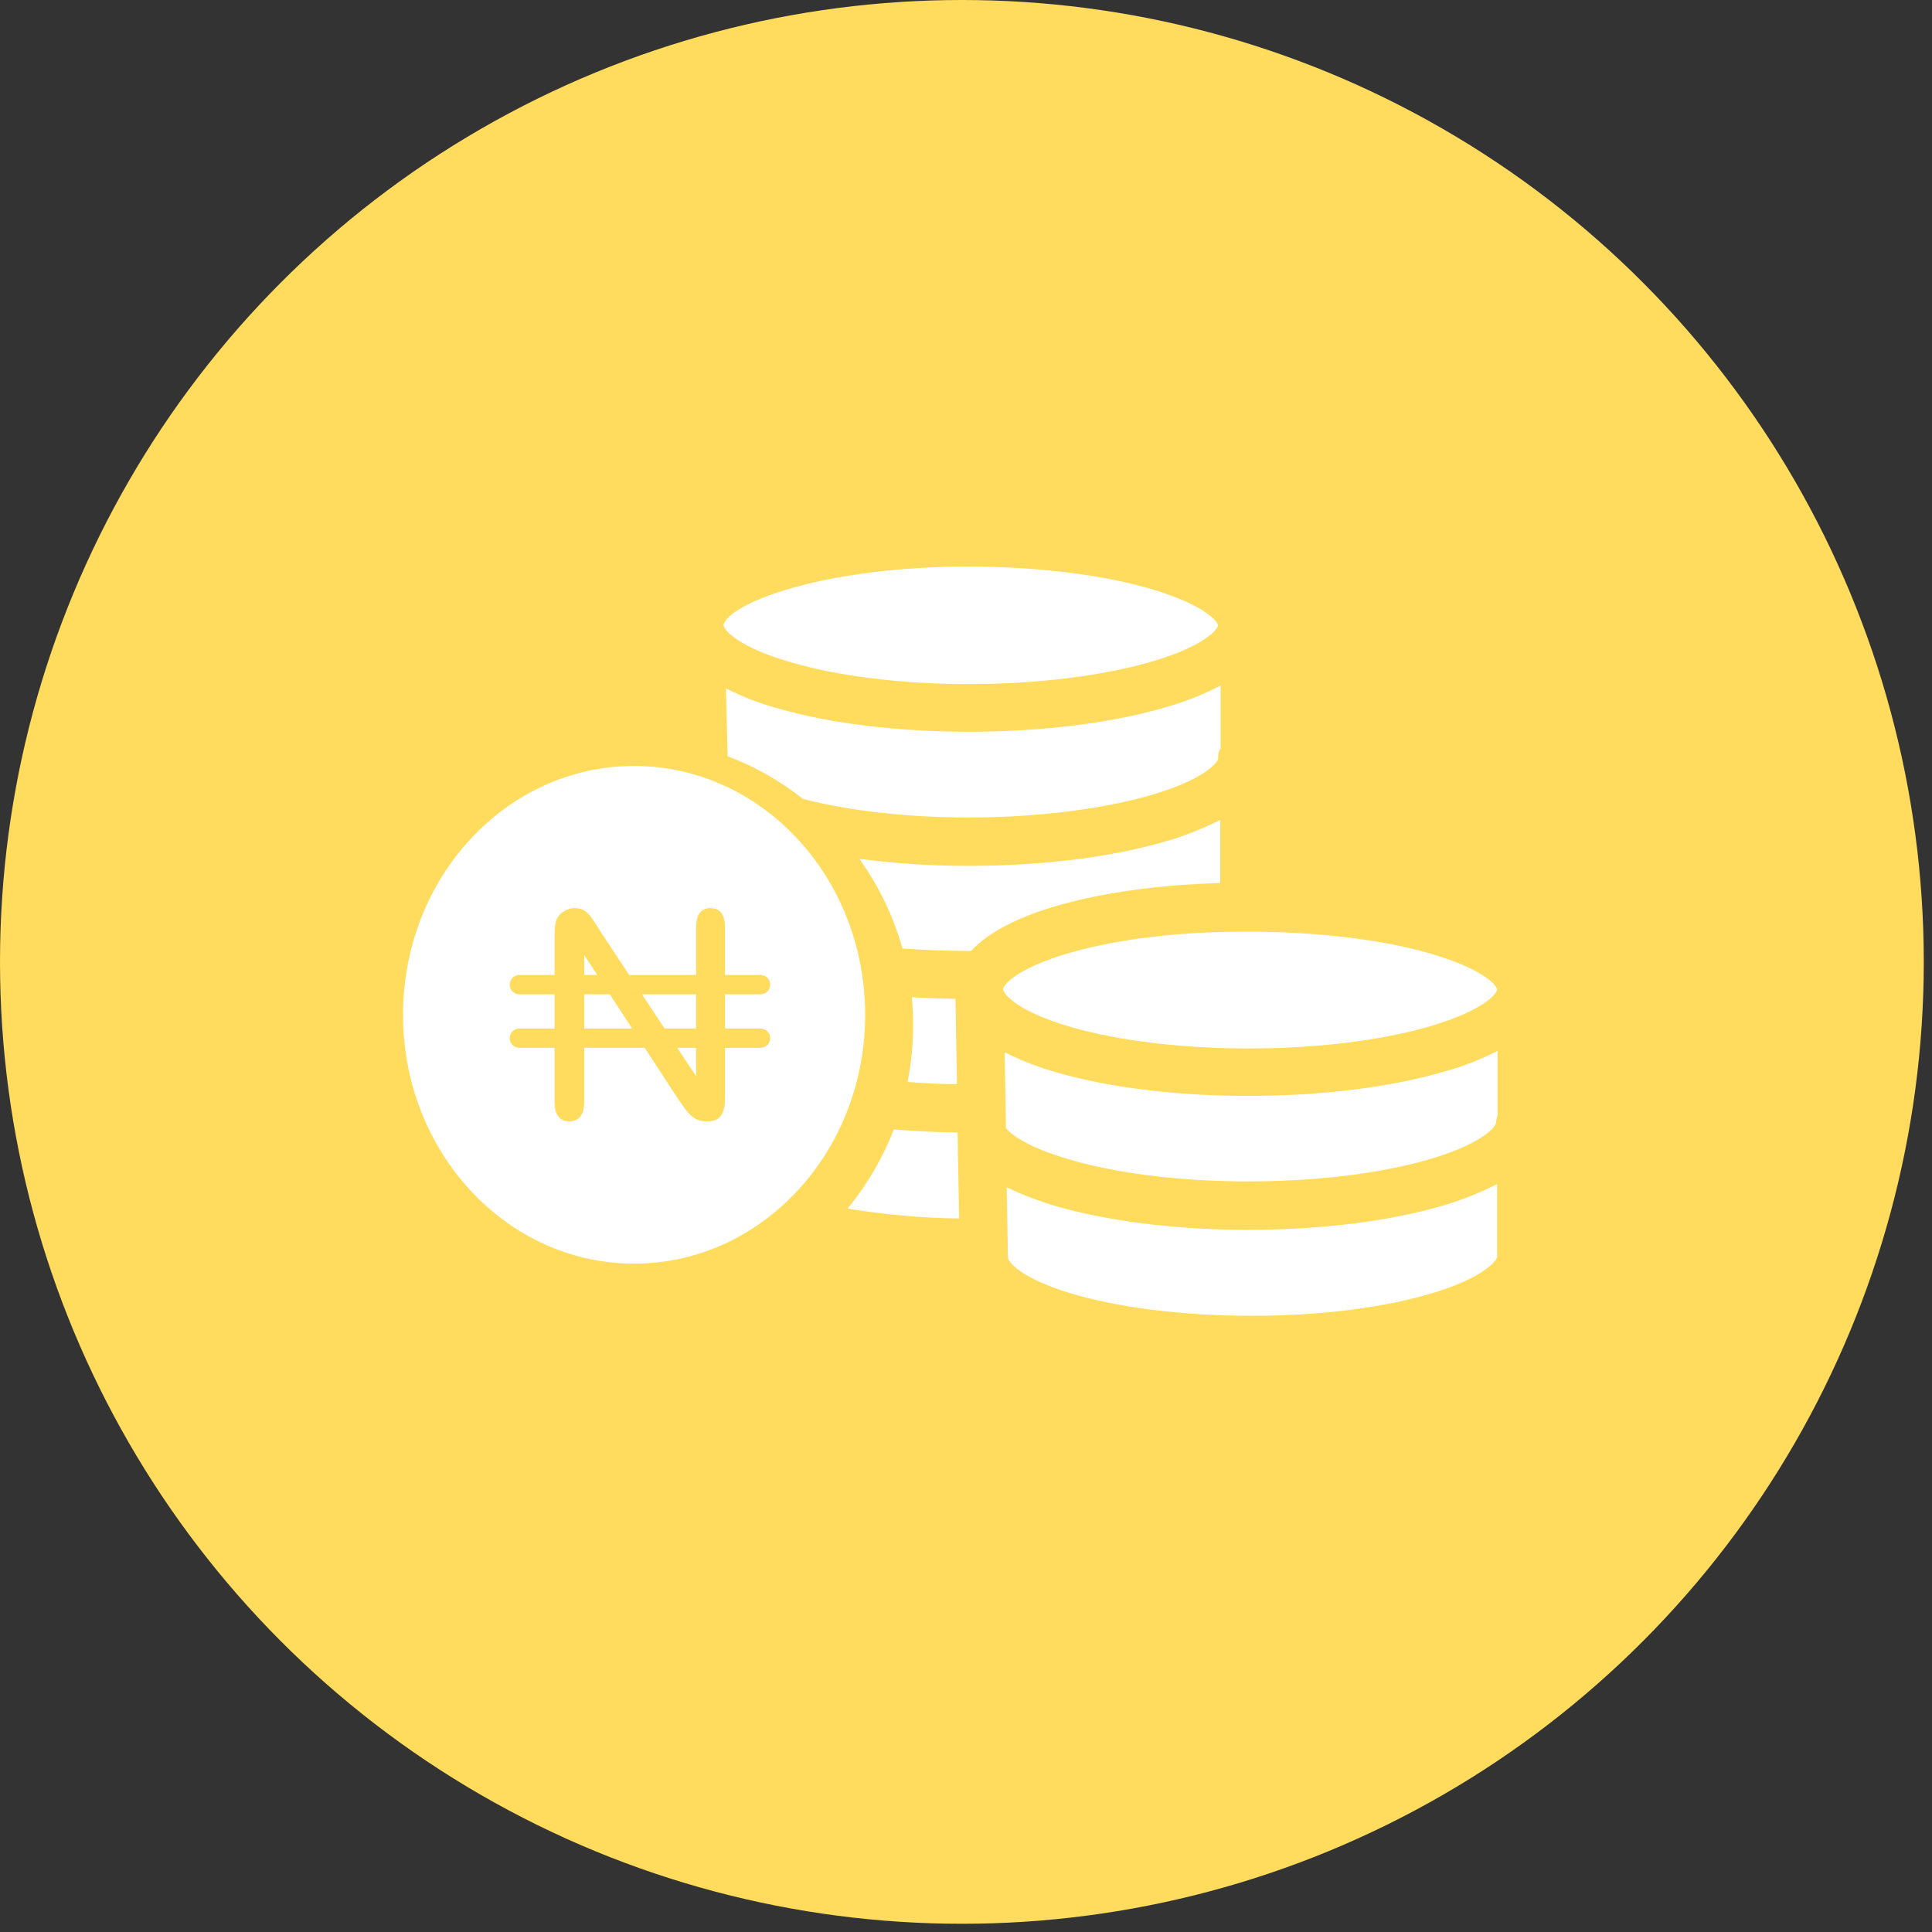 <svg width="39" height="39" viewBox="0 0 39 39" fill="none" xmlns="http://www.w3.org/2000/svg">
<rect x="0" y="0" width="39" height="39" fill="#333333" stroke="none"/>
<circle cx="19.417" cy="19.417" r="19.417" fill="#FFDC5D"/>
<g clip-path="url(#clip0)">
<path d="M19.332 22.949V22.861C18.884 22.857 18.457 22.832 18.043 22.798C17.82 23.377 17.504 23.916 17.11 24.398C17.854 24.519 18.607 24.587 19.361 24.597L19.332 22.949Z" fill="white"/>
<path d="M19.317 21.884L19.288 20.163C18.987 20.158 18.69 20.148 18.408 20.129C18.423 20.323 18.433 20.513 18.433 20.703C18.433 21.082 18.394 21.466 18.321 21.84C18.642 21.869 18.977 21.884 19.317 21.884Z" fill="white"/>
<path d="M24.64 13.838C24.305 14.013 23.95 14.154 23.585 14.261C22.491 14.591 21.057 14.771 19.559 14.771C18.125 14.771 16.759 14.606 15.704 14.3C15.34 14.203 14.989 14.066 14.654 13.896L14.688 15.267C15.238 15.471 15.748 15.763 16.21 16.128C16.224 16.133 16.234 16.133 16.249 16.137C17.182 16.376 18.359 16.502 19.559 16.502C20.95 16.502 22.316 16.327 23.303 16.03C24.358 15.71 24.591 15.374 24.591 15.311C24.591 15.243 24.587 15.18 24.64 15.112V13.838Z" fill="white"/>
<path d="M23.298 11.908C22.311 11.607 20.945 11.437 19.554 11.437C18.154 11.437 16.841 11.607 15.859 11.908C14.834 12.219 14.61 12.525 14.605 12.623C14.605 12.623 14.61 12.623 14.61 12.633C14.634 12.739 14.926 13.07 15.971 13.371C16.939 13.653 18.212 13.809 19.554 13.809C20.945 13.809 22.306 13.639 23.293 13.342C24.348 13.026 24.586 12.691 24.586 12.623C24.586 12.56 24.353 12.229 23.298 11.908Z" fill="white"/>
<path d="M30.221 25.36V23.902C29.895 24.067 29.555 24.208 29.2 24.315C28.111 24.646 26.686 24.826 25.184 24.826C23.852 24.826 22.554 24.675 21.533 24.407C21.115 24.3 20.711 24.155 20.322 23.965L20.347 25.375C20.347 25.38 20.347 25.38 20.347 25.385C20.347 25.458 20.561 25.783 21.586 26.099C22.559 26.396 23.871 26.561 25.276 26.561C26.677 26.561 27.994 26.391 28.976 26.085C30.002 25.764 30.226 25.428 30.226 25.36H30.221Z" fill="white"/>
<path d="M24.631 16.551C24.295 16.721 23.945 16.862 23.58 16.969C22.486 17.299 21.052 17.479 19.55 17.479C18.811 17.479 18.077 17.431 17.348 17.338C17.741 17.883 18.033 18.495 18.218 19.147C18.636 19.176 19.088 19.196 19.555 19.196C19.57 19.196 19.589 19.196 19.604 19.196C20.401 18.32 22.545 17.883 24.631 17.825V16.551Z" fill="white"/>
<path d="M29.168 21.627C28.084 21.948 26.674 22.122 25.196 22.122C23.762 22.122 22.396 21.957 21.341 21.651C20.976 21.549 20.621 21.413 20.281 21.242L20.3 22.361L20.305 22.769C20.684 23.241 22.498 23.848 25.191 23.848C26.596 23.848 27.923 23.683 28.92 23.382C29.97 23.061 30.199 22.73 30.199 22.662C30.199 22.609 30.228 22.55 30.228 22.502H30.233V21.213C29.892 21.384 29.538 21.529 29.168 21.627Z" fill="white"/>
<path d="M28.938 19.268C27.947 18.967 26.585 18.807 25.195 18.807H25.112C23.819 18.807 22.589 18.953 21.646 19.22C20.639 19.502 20.294 19.823 20.25 19.954C20.246 19.964 20.246 19.969 20.246 19.974C20.246 19.974 20.246 19.974 20.255 19.993C20.285 20.095 20.571 20.426 21.617 20.732C22.584 21.009 23.858 21.165 25.2 21.165C26.585 21.165 27.898 21.004 28.895 20.708C29.974 20.387 30.217 20.051 30.222 19.978V19.974C30.217 19.901 29.974 19.58 28.938 19.268Z" fill="white"/>
<ellipse cx="12.8" cy="20.485" rx="4.664" ry="5.023" fill="white"/>
<path d="M15.352 20.762L14.635 20.762L14.635 20.072L15.352 20.072C15.46 20.072 15.548 19.984 15.548 19.877C15.548 19.769 15.46 19.681 15.352 19.681L14.635 19.681L14.635 18.724C14.635 18.584 14.607 18.482 14.553 18.419C14.501 18.36 14.433 18.332 14.339 18.332C14.249 18.332 14.183 18.36 14.133 18.419C14.079 18.481 14.052 18.584 14.052 18.724L14.052 19.681L12.701 19.681L12.127 18.812C12.078 18.735 12.032 18.662 11.987 18.593C11.946 18.53 11.907 18.479 11.87 18.441C11.837 18.407 11.799 18.381 11.755 18.36C11.714 18.342 11.661 18.332 11.599 18.332C11.52 18.332 11.447 18.354 11.378 18.399C11.31 18.443 11.263 18.498 11.234 18.566C11.208 18.631 11.195 18.73 11.195 18.859L11.195 19.681L10.484 19.681C10.376 19.681 10.289 19.769 10.289 19.877C10.289 19.984 10.376 20.072 10.484 20.072L11.195 20.072L11.195 20.762L10.484 20.762C10.376 20.762 10.289 20.849 10.289 20.957C10.289 21.065 10.376 21.152 10.484 21.152L11.195 21.152L11.195 22.245C11.195 22.381 11.223 22.482 11.28 22.547C11.334 22.608 11.402 22.637 11.494 22.637C11.583 22.637 11.651 22.608 11.707 22.547C11.764 22.483 11.793 22.382 11.793 22.245L11.793 21.152L13.015 21.152L13.676 22.166C13.722 22.233 13.77 22.301 13.817 22.367C13.86 22.427 13.906 22.479 13.956 22.523C14 22.563 14.047 22.592 14.097 22.61C14.147 22.628 14.207 22.637 14.273 22.637C14.451 22.637 14.635 22.582 14.635 22.176L14.635 21.152L15.352 21.152C15.46 21.152 15.548 21.065 15.548 20.957C15.548 20.849 15.46 20.762 15.352 20.762ZM14.052 20.072L14.052 20.762L13.415 20.762L12.959 20.072L14.052 20.072ZM11.793 19.279L12.056 19.681L11.793 19.681L11.793 19.279ZM11.793 20.762L11.793 20.072L12.31 20.072L12.76 20.762L11.793 20.762ZM14.052 21.725L13.673 21.152L14.052 21.152L14.052 21.725Z" fill="#FFDC5D"/>
</g>
<defs>
<clipPath id="clip0">
<rect width="22.463" height="22.463" fill="white" transform="translate(7.767 7.767)"/>
</clipPath>
</defs>
</svg>
